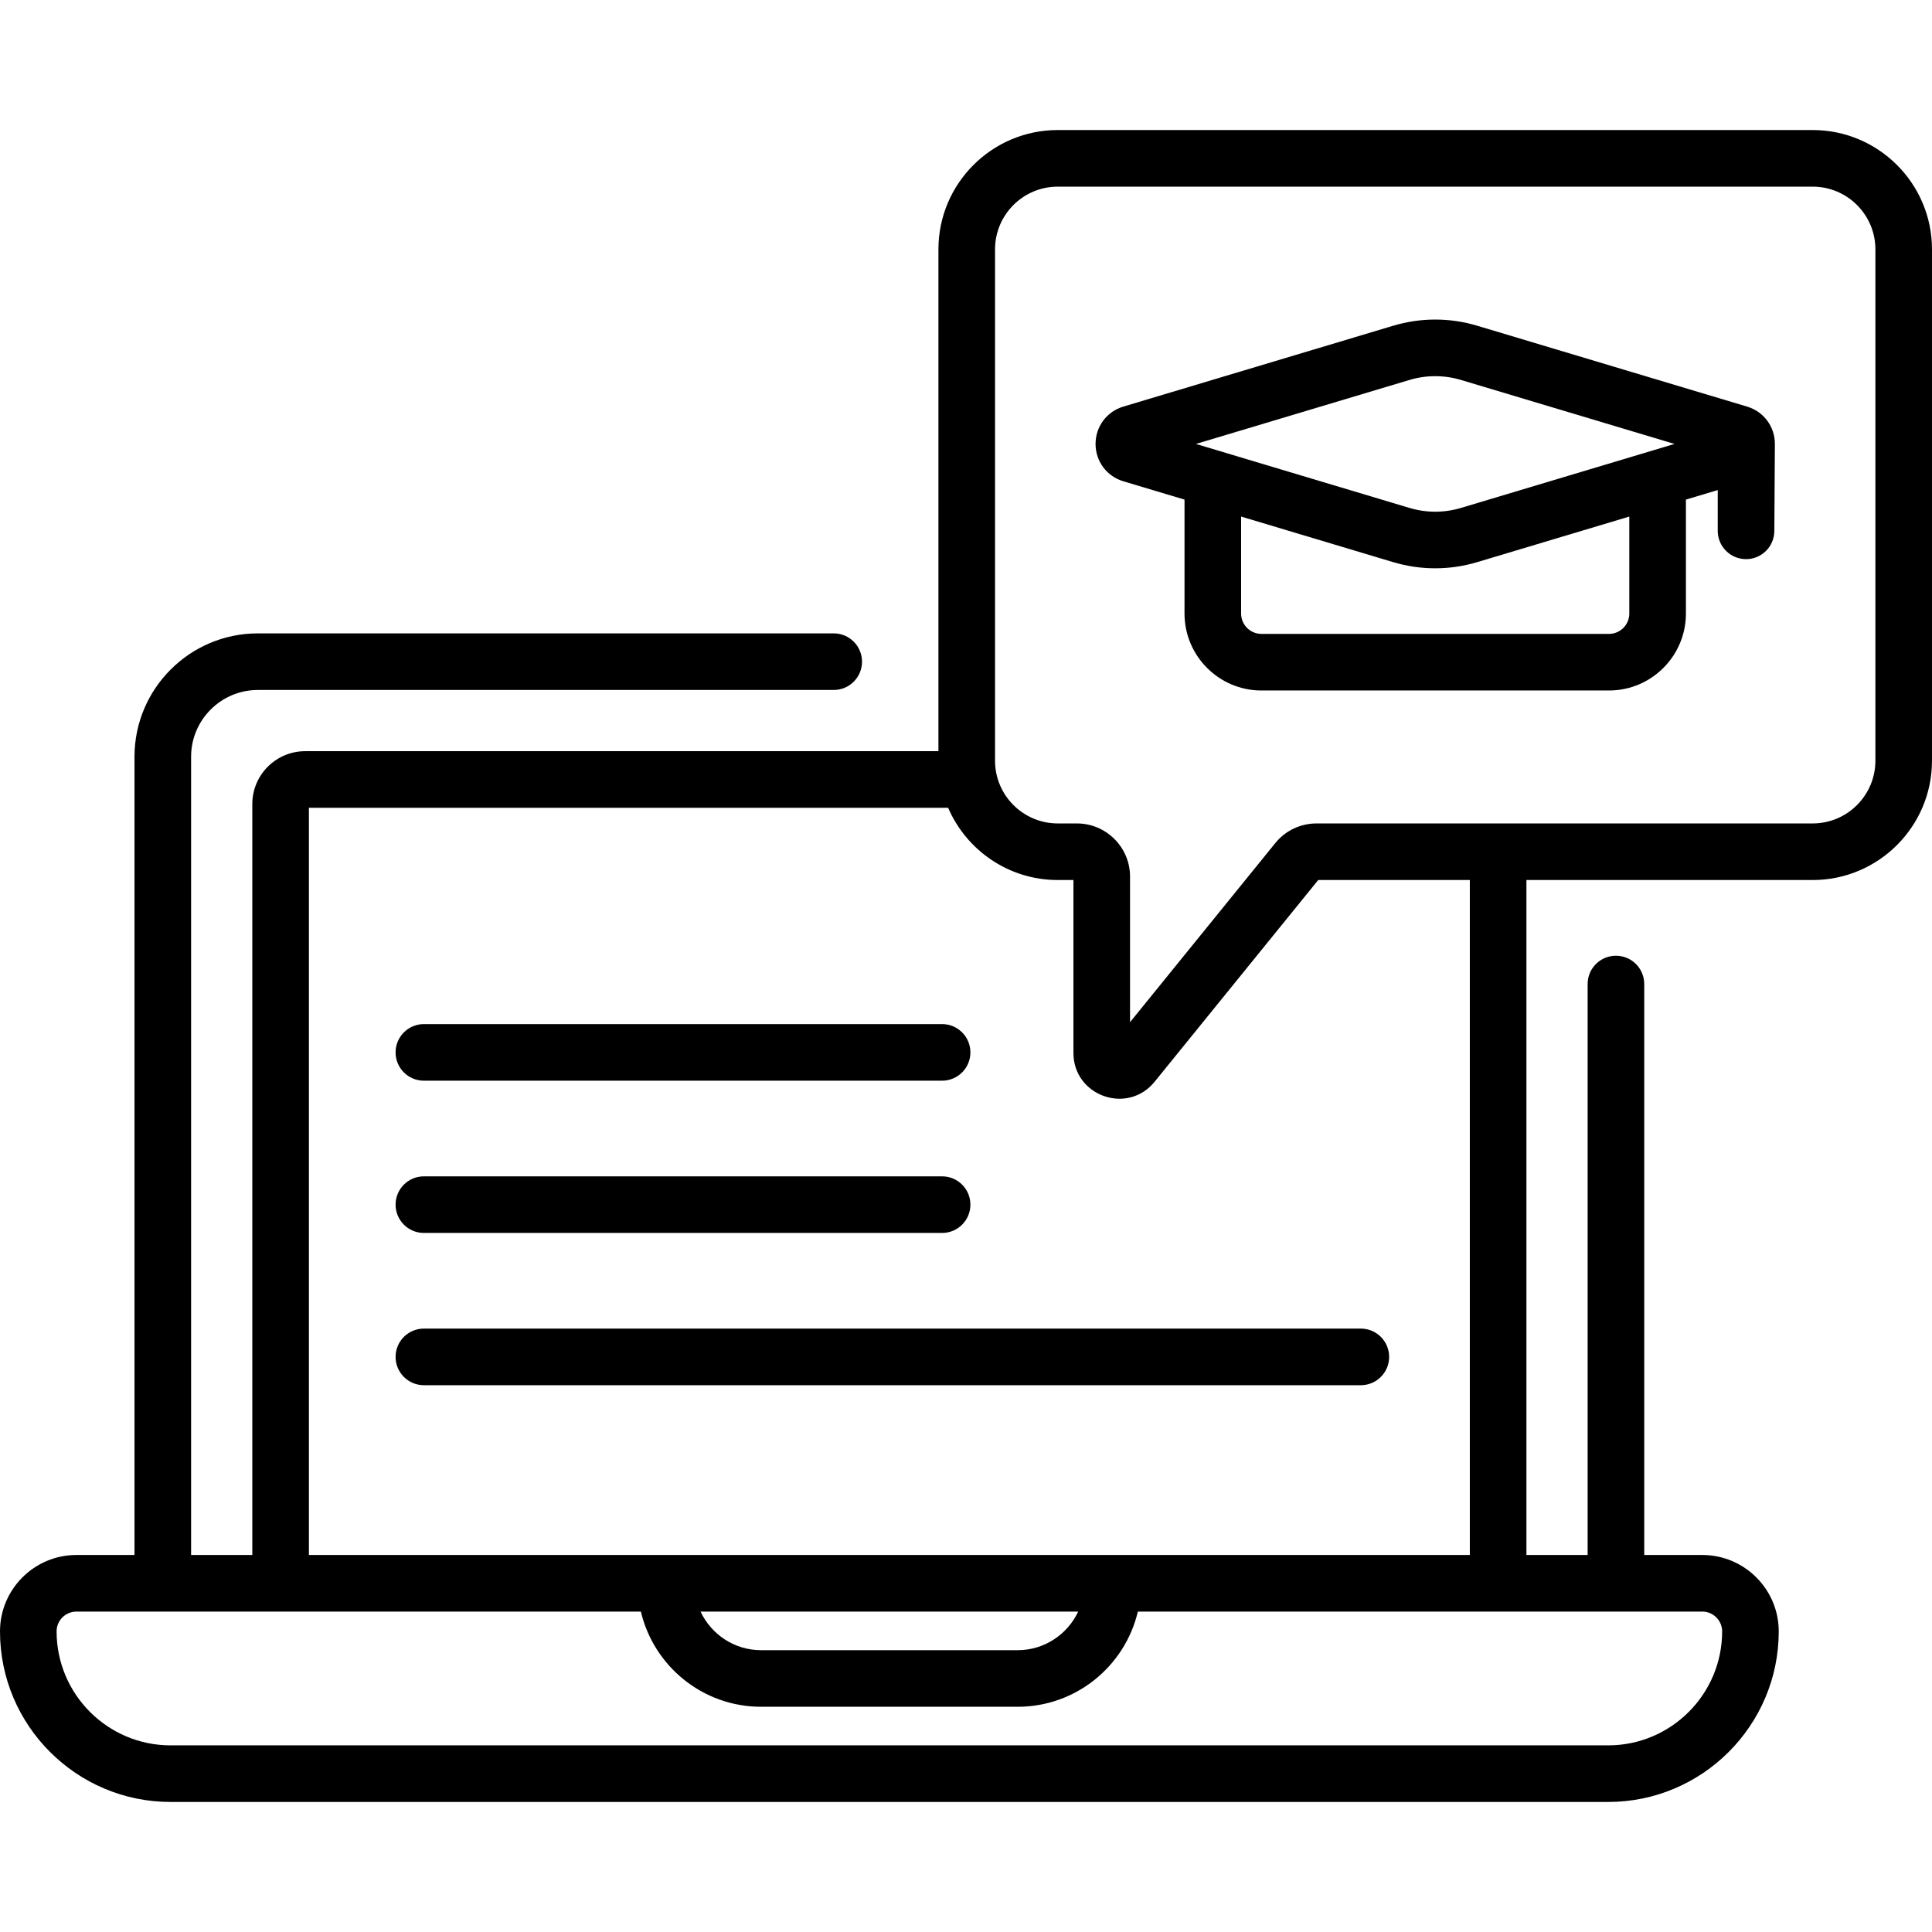 <svg id="Capa_1" enable-background="new 0 0 512 512" height="512" viewBox="0 0 512 512" width="512" xmlns="http://www.w3.org/2000/svg"><g><g><path d="m480.381 34.461h-200.069c-17.435 0-31.619 14.184-31.619 31.619v132.992h-167.816c-7.727 0-14.013 6.286-14.013 14.013v199.002h-16.221v-211.546c0-9.754 7.936-17.69 17.69-17.69h152.611c4.143 0 7.5-3.358 7.5-7.5s-3.357-7.5-7.5-7.5h-152.611c-18.025 0-32.69 14.665-32.69 32.69v211.546h-15.39c-11.167 0-20.253 9.085-20.253 20.253 0 24.923 20.276 45.199 45.199 45.199h380.986c24.923 0 45.199-20.276 45.199-45.199 0-11.167-9.086-20.252-20.253-20.252h-15.391v-151.308c0-4.142-3.357-7.5-7.5-7.5s-7.5 3.358-7.5 7.5v151.307h-16.221v-178.869h75.86c17.435 0 31.619-14.185 31.619-31.62v-135.517c.002-17.435-14.183-31.62-31.617-31.62zm-398.517 179.611h169.399c4.849 11.249 16.043 19.146 29.05 19.146h4.159v45.829c0 11.392 14.327 16.491 21.514 7.627l43.352-53.457h40.184v178.869h-307.658zm203.869 213.015c-2.832 6.031-8.946 10.226-16.038 10.226h-68.006c-7.092 0-13.207-4.195-16.039-10.226zm165.399 0c2.896 0 5.253 2.356 5.253 5.253 0 16.652-13.547 30.199-30.199 30.199h-380.987c-16.652 0-30.199-13.548-30.199-30.2 0-2.896 2.356-5.252 5.253-5.252h149.587c3.401 14.441 16.385 25.226 31.849 25.226h68.006c15.464 0 28.448-10.785 31.848-25.226zm45.868-225.489c0 9.164-7.455 16.62-16.619 16.62h-131.479c-4.267 0-8.254 1.9-10.941 5.214l-38.489 47.46v-38.587c0-7.768-6.319-14.087-14.088-14.087h-5.071c-9.164 0-16.619-7.456-16.619-16.62v-135.517c0-9.164 7.455-16.619 16.619-16.619h200.068c9.164 0 16.619 7.456 16.619 16.619z"/><path d="m462.994 107.751-71.503-21.426c-7.291-2.185-14.998-2.185-22.289 0l-71.503 21.426c-4.405 1.32-7.365 5.297-7.365 9.896s2.96 8.575 7.365 9.896l16.209 4.857v30.197c0 11.244 9.146 20.391 20.39 20.391h92.098c11.243 0 20.39-9.147 20.39-20.391v-30.197l8.432-2.527v10.806c0 4.142 3.357 7.5 7.5 7.5s7.5-3.358 7.5-7.5c.001-.101.143-22.928.143-23.032-.002-4.599-2.962-8.575-7.367-9.896zm-31.209 54.846c0 2.972-2.418 5.391-5.39 5.391h-92.098c-2.972 0-5.39-2.418-5.39-5.391v-25.702l40.294 12.074c7.289 2.184 14.998 2.185 22.289 0l40.294-12.074v25.702zm-44.598-27.997c-4.475 1.341-9.205 1.341-13.68 0-14.576-4.368-42.987-12.881-56.574-16.952l56.574-16.953c4.475-1.341 9.205-1.341 13.68 0l56.574 16.953c-13.056 3.912-41.461 12.423-56.574 16.952z"/><path d="m112.333 286.395h137.334c4.143 0 7.5-3.358 7.5-7.5s-3.357-7.5-7.5-7.5h-137.334c-4.143 0-7.5 3.358-7.5 7.5s3.357 7.5 7.5 7.5z"/><path d="m112.333 326.744h137.334c4.143 0 7.5-3.358 7.5-7.5s-3.357-7.5-7.5-7.5h-137.334c-4.143 0-7.5 3.358-7.5 7.5s3.357 7.5 7.5 7.5z"/><path d="m360.637 352.093h-248.304c-4.143 0-7.5 3.358-7.5 7.5s3.357 7.5 7.5 7.5h248.304c4.143 0 7.5-3.358 7.5-7.5s-3.358-7.5-7.5-7.5z"/></g></g></svg>